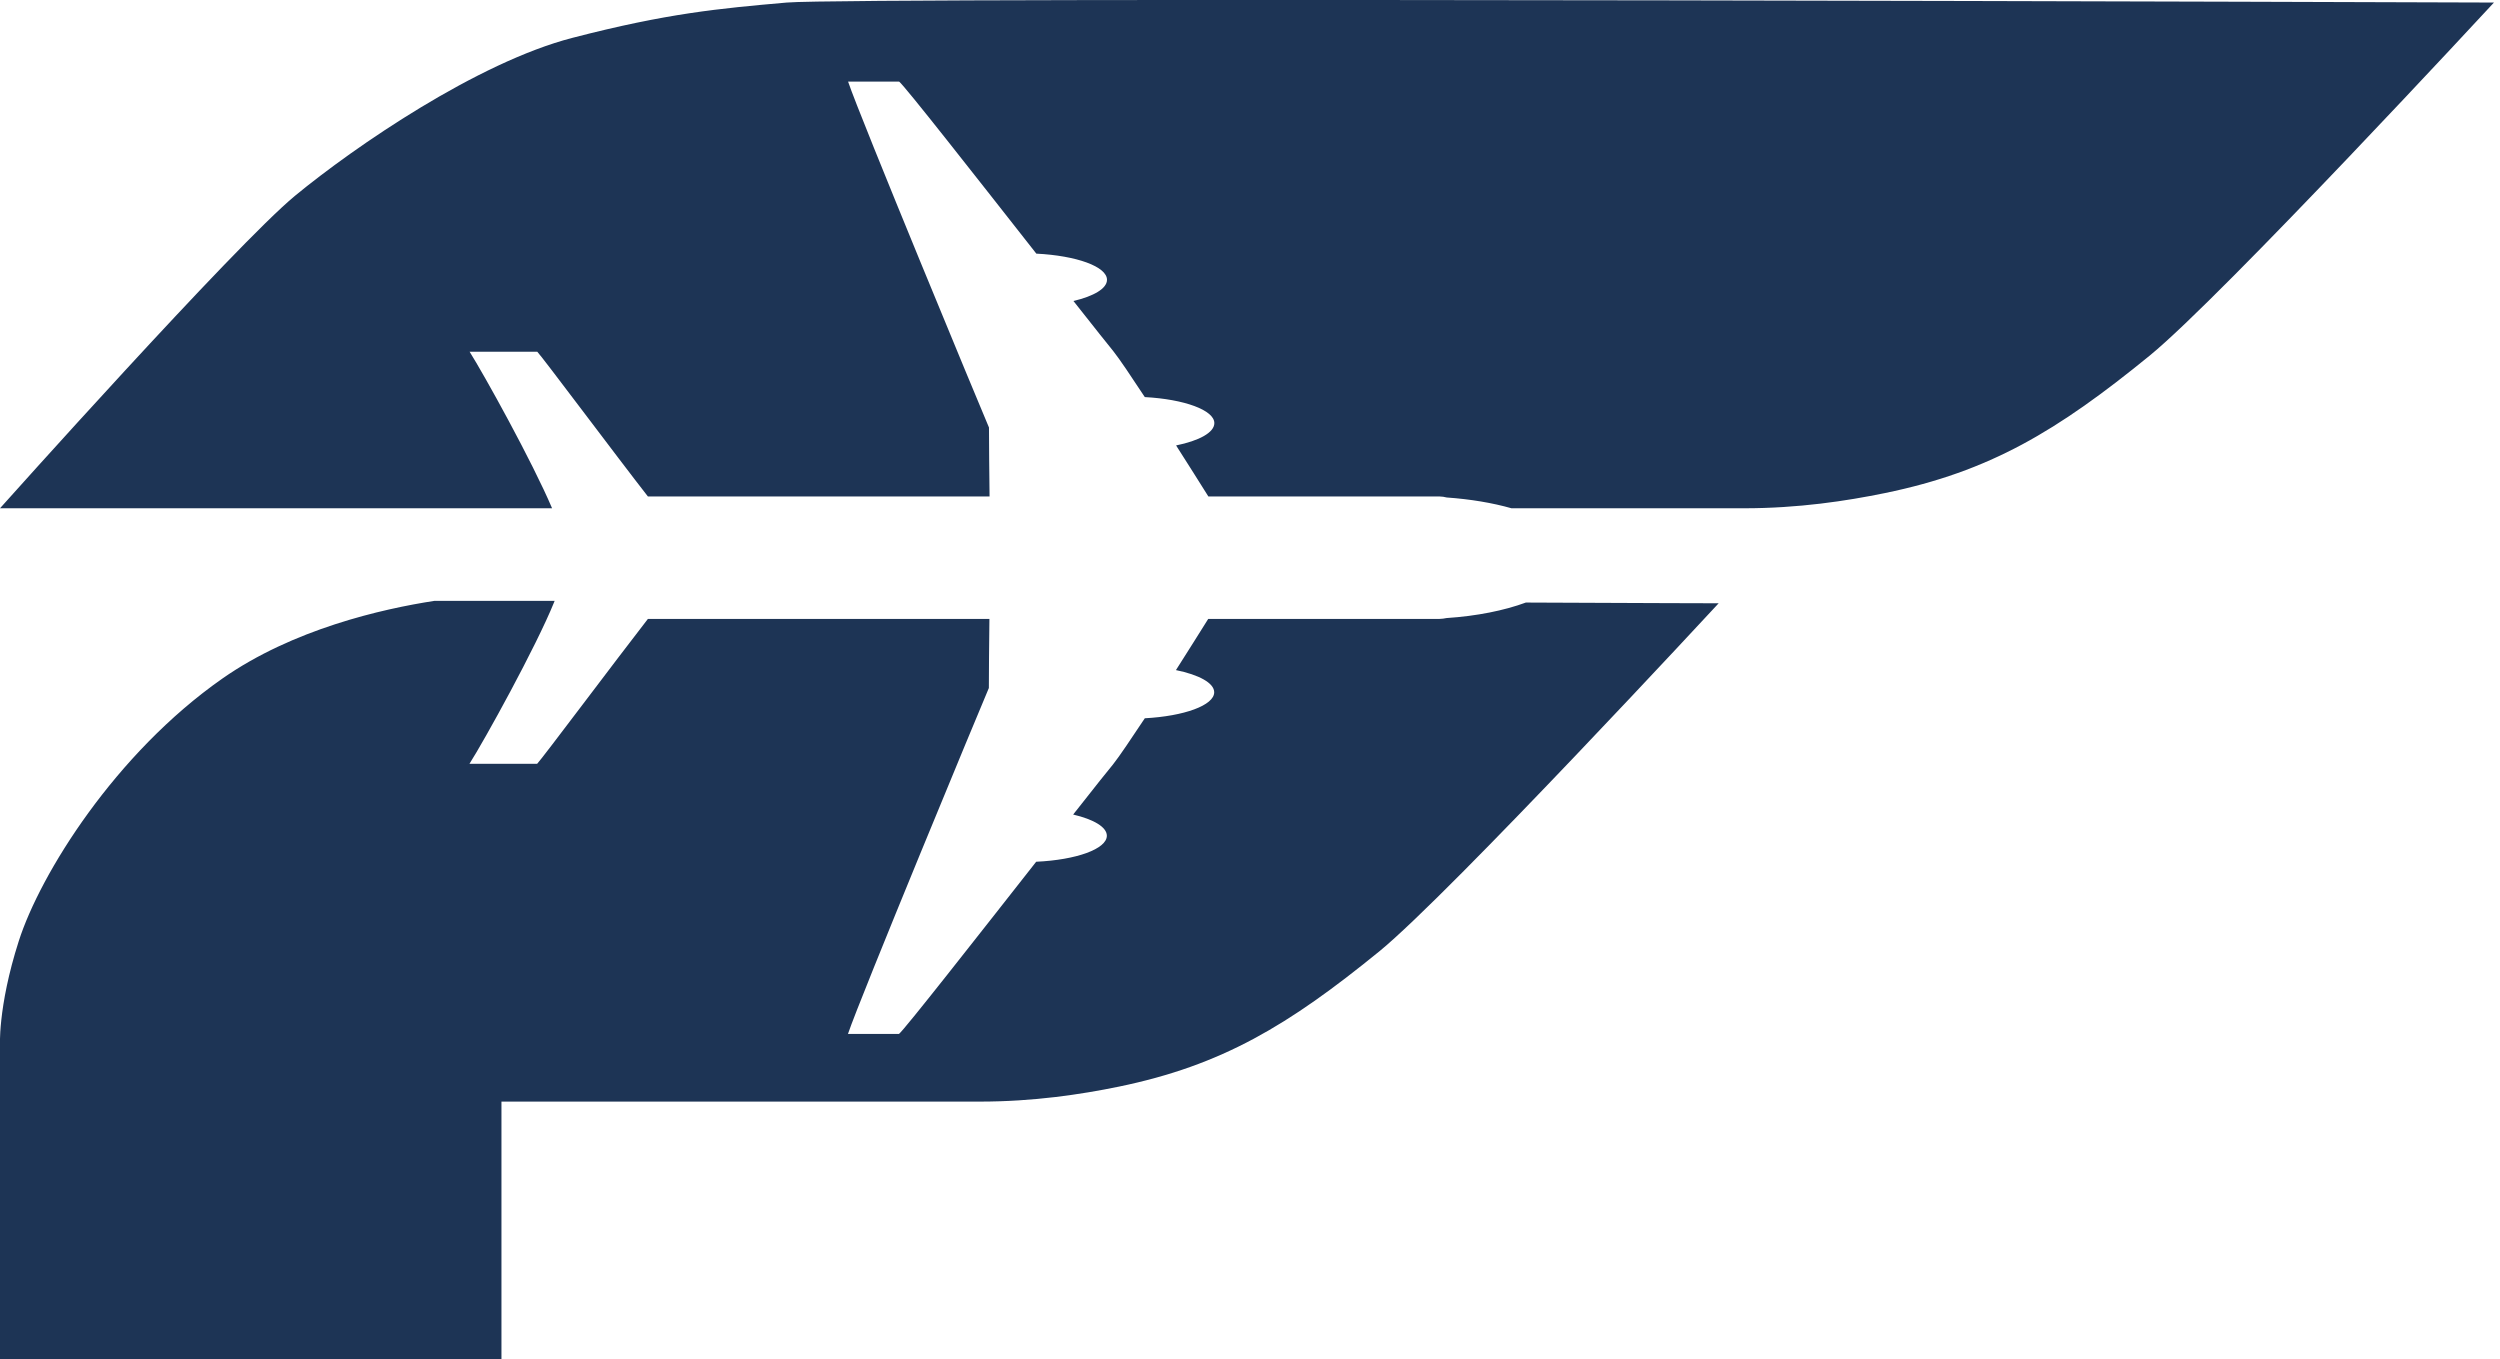 <svg width="103" height="56" viewBox="0 0 103 56" fill="none" xmlns="http://www.w3.org/2000/svg">
<g id="_&#229;&#156;&#150;&#229;&#177;&#164;_2" clip-path="url(#clip0_17_43)">
<path id="Vector" d="M102.751 0.105C102.751 0.105 91.545 12.219 88.569 14.65C84.756 17.761 81.985 19.424 77.662 20.314C76.063 20.642 74.095 20.941 71.851 20.941H62.274C61.495 20.719 60.587 20.566 59.602 20.496C59.509 20.473 59.415 20.455 59.316 20.455H49.785C49.434 19.899 48.959 19.137 48.455 18.352C49.404 18.159 50.031 17.819 50.031 17.433C50.031 16.899 48.795 16.448 47.166 16.36C46.61 15.517 46.13 14.796 45.86 14.457C45.731 14.304 45.099 13.508 44.226 12.401C45.069 12.201 45.608 11.885 45.608 11.528C45.608 10.983 44.349 10.532 42.697 10.45C40.254 7.34 37.267 3.526 37.044 3.362H34.941C35.422 4.803 40.448 16.923 40.746 17.614C40.746 18.194 40.758 19.512 40.77 20.455H26.694C25.423 18.827 22.324 14.679 22.136 14.492H19.348C19.928 15.406 21.937 19.032 22.746 20.941H0C0 20.941 9.695 10.093 12.155 8.066C14.615 6.039 19.682 2.566 23.589 1.558C27.496 0.545 29.623 0.351 32.417 0.105C35.217 -0.135 102.751 0.105 102.751 0.105Z" fill="#1D3455"/>
<path id="Vector_2" d="M70.814 24.849C70.814 24.849 59.772 36.781 56.838 39.188C53.077 42.252 50.347 43.892 46.089 44.771C44.519 45.093 42.574 45.386 40.366 45.386H20.66V56H-1.74874e-05V45.386V43.189C-1.74874e-05 43.189 -0.111 41.532 0.773 38.773C1.658 36.008 4.751 31.04 9.167 27.953C12.067 25.926 15.728 25.089 17.901 24.755H22.851C22.851 24.755 22.834 24.79 22.828 24.814C22.084 26.653 19.946 30.525 19.342 31.468H22.131C22.318 31.28 25.428 27.127 26.694 25.499H40.764C40.752 26.442 40.741 27.766 40.741 28.346C40.442 29.037 35.416 41.157 34.936 42.598H37.038C37.255 42.434 40.243 38.62 42.691 35.504C44.343 35.428 45.602 34.977 45.602 34.432C45.602 34.075 45.058 33.758 44.214 33.559C45.087 32.446 45.725 31.649 45.854 31.497C46.124 31.157 46.604 30.437 47.166 29.593C48.783 29.506 50.025 29.06 50.025 28.521C50.025 28.141 49.398 27.801 48.449 27.608C48.953 26.811 49.434 26.055 49.779 25.499H59.31C59.409 25.499 59.503 25.481 59.597 25.464C60.844 25.382 61.975 25.153 62.865 24.825C67.727 24.849 70.802 24.855 70.802 24.855L70.814 24.849Z" fill="#1D3455"/>
</g>
<defs>
<clipPath id="clip0_17_43">
<rect width="102.751" height="56" fill="white"/>
</clipPath>
</defs>
</svg>
